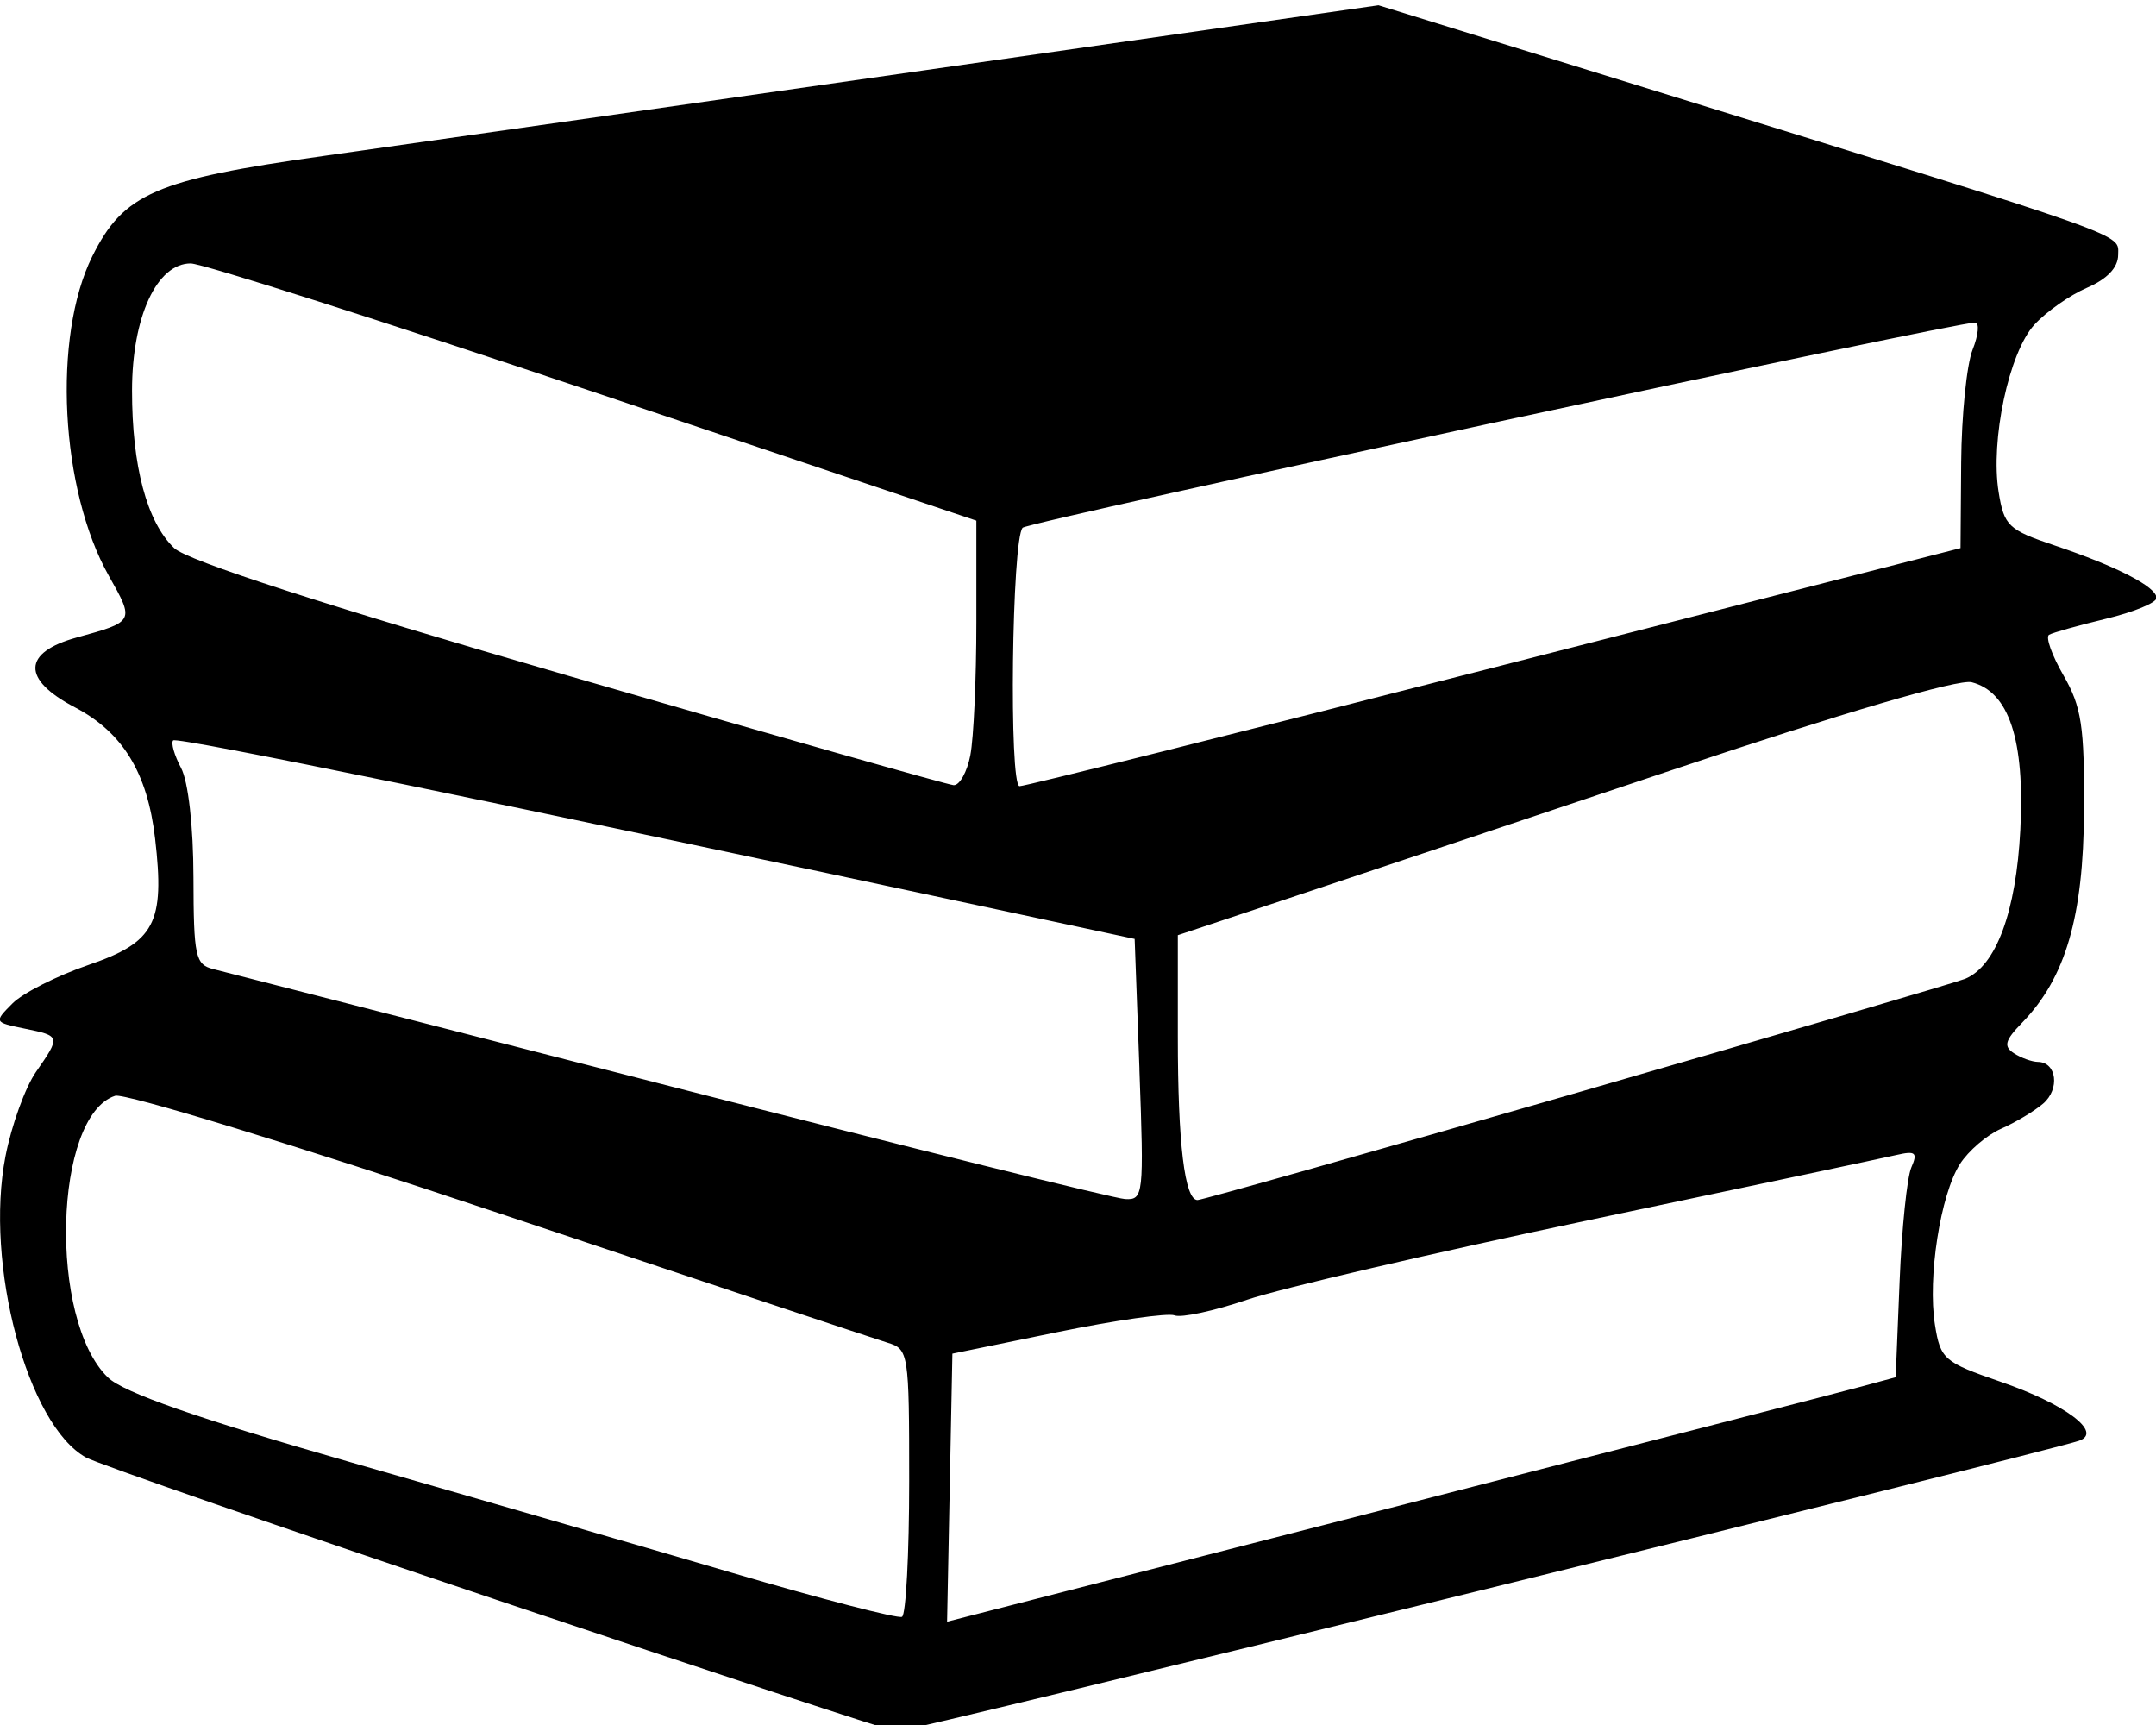 <?xml version="1.0" encoding="UTF-8" standalone="no"?>
<!-- Created with Inkscape (http://www.inkscape.org/) -->

<svg
   xmlns:dc="http://purl.org/dc/elements/1.1/"
   xmlns:cc="http://creativecommons.org/ns#"
   xmlns:rdf="http://www.w3.org/1999/02/22-rdf-syntax-ns#"
   xmlns:svg="http://www.w3.org/2000/svg"
   xmlns="http://www.w3.org/2000/svg"
   xmlns:sodipodi="http://sodipodi.sourceforge.net/DTD/sodipodi-0.dtd"
   xmlns:inkscape="http://www.inkscape.org/namespaces/inkscape"
   width="11.037mm"
   height="8.83mm"
   viewBox="0 0 11.037 8.83"
   version="1.1"
   id="svg10761"
   inkscape:version="0.92.3 (2405546, 2018-03-11)"
   sodipodi:docname="books.svg">
  <defs
     id="defs10755" />
  <sodipodi:namedview
     id="base"
     pagecolor="#ffffff"
     bordercolor="#666666"
     borderopacity="1.0"
     inkscape:pageopacity="0.0"
     inkscape:pageshadow="2"
     inkscape:zoom="2.8"
     inkscape:cx="-349.87167"
     inkscape:cy="-179.57643"
     inkscape:document-units="mm"
     inkscape:current-layer="layer1"
     showgrid="false"
     inkscape:window-width="2560"
     inkscape:window-height="1346"
     inkscape:window-x="-11"
     inkscape:window-y="-11"
     inkscape:window-maximized="1" />
  <g
     inkscape:label="Calque 1"
     inkscape:groupmode="layer"
     id="layer1"
     transform="translate(42.938,-144.418)">
    <g
       id="use8536"
       transform="matrix(0.07,0,0,0.07,-60.477,134.402)">
      <g
         class="icon-purpose"
         transform="matrix(2.98,0,0,2.98,249.753,-614.915)"
         id="g11320">
        <g
           transform="matrix(0.694,0,0,0.713,-1.094,92.266)"
           id="g11318"
           inkscape:label="Calque 1">
          <path
             inkscape:connector-curvature="0"
             id="path11316"
             d="M 19.504,282.396 C 11.934,279.921 5.412,277.72 5.01,277.505 2.937,276.396 1.413,270.851 2.16,267.133 c 0.213,-1.061 0.696,-2.361 1.073,-2.891 0.882,-1.239 0.881,-1.243 -0.402,-1.499 -1.077,-0.215 -1.081,-0.224 -0.424,-0.866 0.365,-0.357 1.576,-0.953 2.69,-1.325 2.345,-0.782 2.7,-1.437 2.353,-4.345 -0.271,-2.27 -1.14,-3.654 -2.839,-4.521 -1.884,-0.961 -1.857,-1.886 0.072,-2.403 2.042,-0.548 2.042,-0.549 1.131,-2.12 -1.718,-2.964 -1.998,-8.227 -0.586,-10.996 1.105,-2.165 2.236,-2.643 8.191,-3.457 2.892,-0.396 12.466,-1.724 21.275,-2.952 l 16.016,-2.233 9.77,2.941 c 17.065,5.137 16.386,4.903 16.386,5.65 0,0.434 -0.387,0.832 -1.103,1.132 -0.606,0.254 -1.444,0.827 -1.862,1.273 -0.898,0.959 -1.558,3.972 -1.261,5.762 0.191,1.155 0.346,1.299 1.962,1.827 2.206,0.721 3.621,1.429 3.621,1.813 0,0.163 -0.802,0.485 -1.781,0.715 -0.98,0.23 -1.888,0.478 -2.019,0.552 -0.131,0.074 0.098,0.703 0.509,1.397 0.64,1.082 0.744,1.748 0.727,4.656 -0.02,3.655 -0.653,5.761 -2.192,7.301 -0.605,0.605 -0.662,0.81 -0.289,1.047 0.255,0.162 0.639,0.296 0.852,0.299 0.664,0.009 0.782,0.936 0.183,1.435 -0.314,0.261 -0.983,0.65 -1.486,0.865 -0.503,0.214 -1.159,0.761 -1.457,1.216 -0.69,1.054 -1.147,3.909 -0.883,5.529 0.193,1.185 0.317,1.29 2.313,1.959 2.3,0.771 3.635,1.746 2.784,2.033 -1.184,0.4 -41.465,10.036 -41.82,10.005 -0.218,-0.019 -6.591,-2.06 -14.16,-4.535 z m 14.611,-4.079 c 0,-4.413 -0.021,-4.544 -0.763,-4.763 -0.42,-0.124 -6.604,-2.129 -13.743,-4.456 -7.139,-2.327 -13.246,-4.146 -13.572,-4.042 -2.174,0.69 -2.36,7.716 -0.256,9.693 0.553,0.519 3.149,1.403 8.542,2.907 4.261,1.189 10.343,2.904 13.516,3.812 3.172,0.908 5.882,1.591 6.022,1.519 0.14,-0.072 0.254,-2.173 0.254,-4.669 z m 33.643,-3.247 1.241,-0.328 0.139,-3.304 c 0.076,-1.817 0.263,-3.579 0.414,-3.915 0.232,-0.515 0.148,-0.582 -0.531,-0.429 -0.443,0.1 -5.31,1.104 -10.815,2.23 -5.505,1.126 -10.969,2.364 -12.142,2.751 -1.173,0.387 -2.326,0.629 -2.563,0.538 -0.237,-0.091 -2.102,0.169 -4.144,0.576 l -3.714,0.742 -0.094,4.612 -0.094,4.612 15.532,-3.879 c 8.543,-2.134 16.09,-4.027 16.773,-4.207 z m -25.5,-10.918 -0.17,-4.494 -4.411,-0.92 c -17.903,-3.735 -29.457,-6.044 -29.588,-5.913 -0.085,0.085 0.04,0.511 0.278,0.947 0.256,0.469 0.436,2.01 0.439,3.773 0.006,2.714 0.069,2.996 0.697,3.15 0.38,0.093 7.638,1.904 16.128,4.024 8.491,2.12 15.743,3.871 16.116,3.891 0.654,0.035 0.673,-0.124 0.509,-4.457 z m 15.498,0.791 c 7.245,-2.036 13.409,-3.796 13.699,-3.912 1.093,-0.438 1.804,-2.306 1.952,-5.128 0.162,-3.094 -0.4,-4.752 -1.722,-5.08 -0.465,-0.115 -4.56,1.053 -10.597,3.023 -5.412,1.766 -11.557,3.767 -13.656,4.447 l -3.817,1.236 v 3.497 c 0,3.676 0.241,5.618 0.697,5.618 0.15,0 6.2,-1.666 13.444,-3.701 z M 36.278,253.333 c 0.117,-0.583 0.212,-2.638 0.212,-4.566 v -3.505 l -13.526,-4.426 c -7.439,-2.434 -13.854,-4.426 -14.255,-4.426 -1.199,0 -2.073,1.842 -2.075,4.371 -0.002,2.609 0.527,4.533 1.491,5.427 0.465,0.431 5.321,1.962 13.946,4.396 7.278,2.054 13.404,3.747 13.614,3.762 0.21,0.015 0.477,-0.45 0.594,-1.033 z m 18.546,-3.025 16.468,-4.1 0.023,-2.948 c 0.013,-1.621 0.194,-3.367 0.404,-3.881 0.209,-0.513 0.248,-0.933 0.086,-0.933 -0.778,0 -33.477,6.855 -33.677,7.06 -0.384,0.394 -0.489,8.887 -0.11,8.895 0.187,0.004 7.75,-1.838 16.807,-4.093 z"
             style="fill-opacity:1" />
        </g>
      </g>
    </g>
  </g>
</svg>
